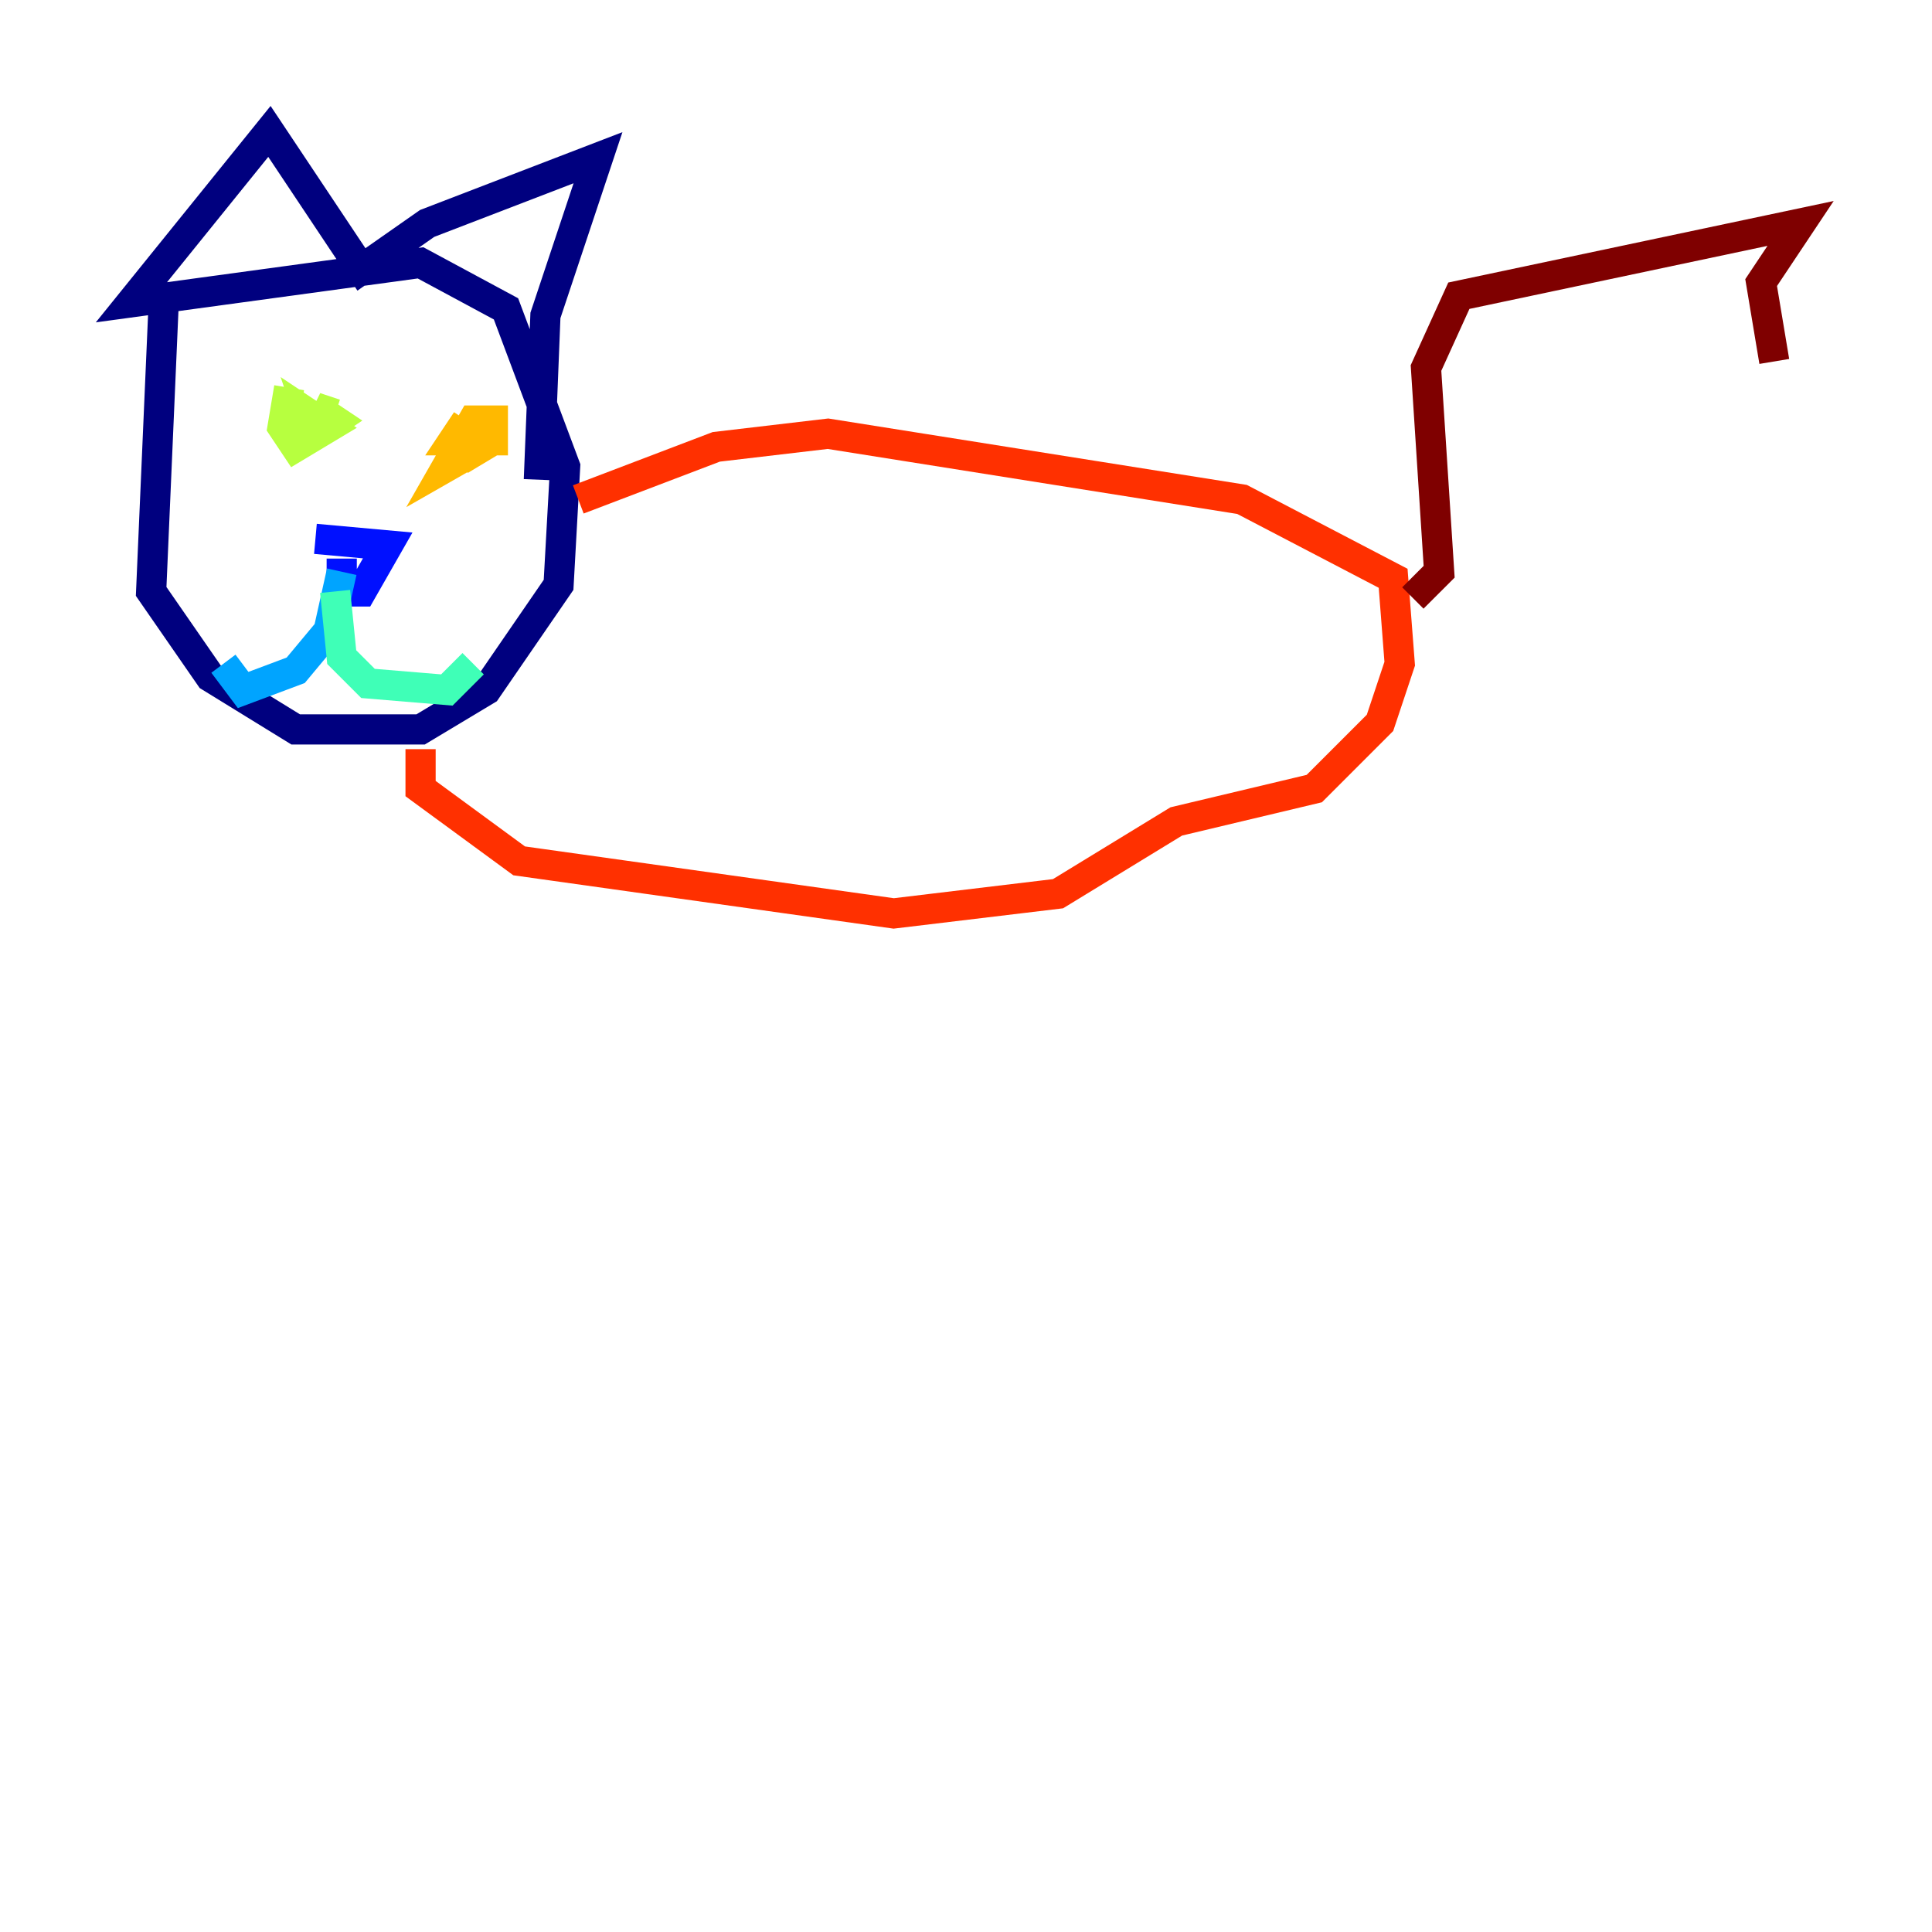 <?xml version="1.0" encoding="utf-8" ?>
<svg baseProfile="tiny" height="128" version="1.2" viewBox="0,0,128,128" width="128" xmlns="http://www.w3.org/2000/svg" xmlns:ev="http://www.w3.org/2001/xml-events" xmlns:xlink="http://www.w3.org/1999/xlink"><defs /><polyline fill="none" points="10.884,19.157 10.014,39.184 13.932,44.843 19.592,48.327 27.864,48.327 32.218,45.714 37.007,38.748 37.442,30.912 33.524,20.463 27.864,17.415 8.707,20.027 17.85,8.707 23.946,17.85 28.299,14.803 39.619,10.449 36.136,20.898 35.701,31.782" stroke="#00007f" stroke-width="2" /><polyline fill="none" points="20.898,35.701 25.687,36.136 23.946,39.184 22.64,39.184 22.64,37.007" stroke="#0010ff" stroke-width="2" /><polyline fill="none" points="22.64,37.878 21.769,41.796 19.592,44.408 16.109,45.714 14.803,43.973" stroke="#00a4ff" stroke-width="2" /><polyline fill="none" points="22.204,39.184 22.64,43.537 24.381,45.279 29.605,45.714 31.347,43.973" stroke="#3fffb7" stroke-width="2" /><polyline fill="none" points="19.157,25.687 18.721,28.299 19.592,29.605 21.769,28.299 20.463,27.429 20.898,28.735 22.204,27.864 20.898,26.993 22.204,27.429" stroke="#b7ff3f" stroke-width="2" /><polyline fill="none" points="30.912,27.864 30.041,29.17 32.653,29.17 32.653,27.864 31.347,27.864 29.605,30.912 32.653,29.17 30.476,30.476" stroke="#ffb900" stroke-width="2" /><polyline fill="none" points="38.313,33.088 47.456,29.605 54.857,28.735 82.286,33.088 92.299,38.313 92.735,43.973 91.429,47.891 87.075,52.245 77.932,54.422 70.095,59.211 59.211,60.517 34.395,57.034 27.864,52.245 27.864,49.633" stroke="#ff3000" stroke-width="2" /><polyline fill="none" points="93.605,39.619 95.347,37.878 94.476,24.381 96.653,19.592 119.293,14.803 116.68,18.721 117.551,23.946" stroke="#7f0000" stroke-width="2" /></svg>